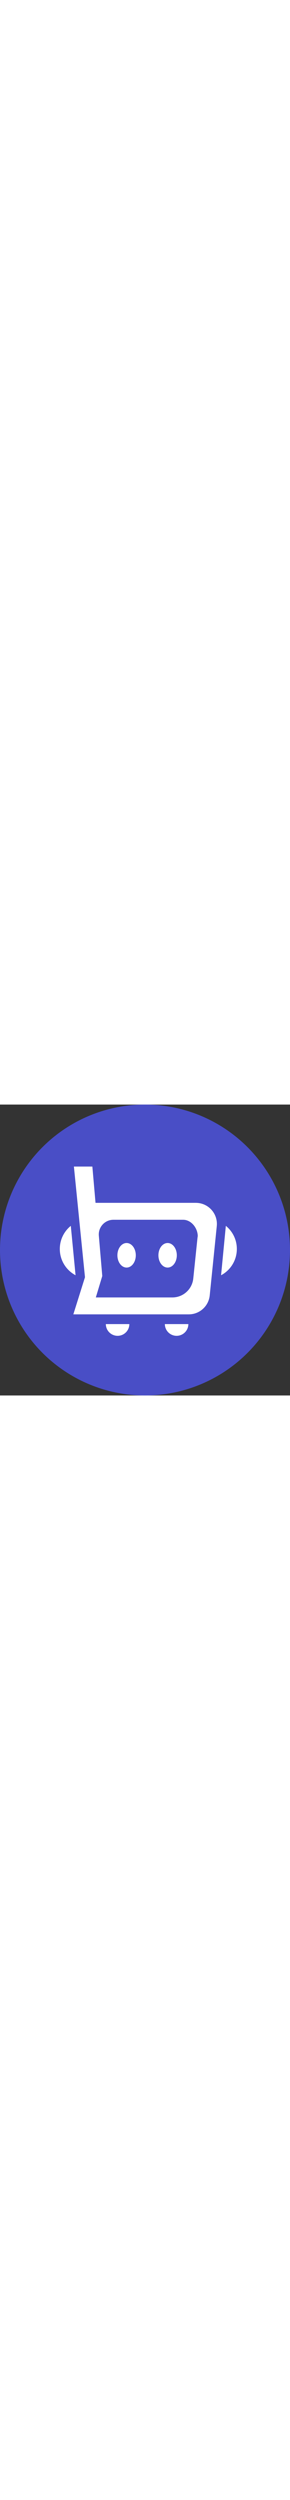 <svg viewBox="0 0 275 275" width="32" xmlns="http://www.w3.org/2000/svg">
  <rect x="0" y="0" width="275" height="275" fill="#333333" stroke="none"/>
  <ellipse class="fill-[--accent-color]" cx="137.5" cy="137.5" rx="137.5" ry="137.5" transform="matrix(1, 0, 0, 1, -1.0658141036401503e-14, 3.552713678800501e-15)" style="fill: rgb(73, 78, 198);"/>
  <path class="fill-[--accent-a11y-color]" transform="matrix(1, 0, 0, 1, -1.0658141036401503e-14, 3.552713678800501e-15)" fill-rule="evenodd" clip-rule="evenodd" d="M 185.731 92.901 L 90.581 92.901 L 87.582 58.603 L 70.085 58.603 L 80.59 163.217 L 69.549 198.314 L 179.042 198.314 C 189.33 198.314 197.931 190.481 198.892 180.241 L 205.58 114.71 C 206.676 103.013 197.475 92.908 185.731 92.908 L 185.731 92.901 Z M 187.475 124.125 L 183.298 164.29 C 182.323 174.523 173.73 182.331 163.449 182.331 L 90.863 182.331 L 96.982 162.054 L 93.734 124.156 C 92.933 115.973 99.359 108.891 107.583 108.891 L 173.617 108.891 C 181.826 108.891 188.25 117.698 187.467 125.874 L 187.475 124.125 Z M 120.049 154.089 C 124.864 154.089 128.769 148.89 128.769 142.48 C 128.769 136.068 124.864 130.872 120.049 130.872 C 115.232 130.872 111.328 136.068 111.328 142.48 C 111.328 148.89 115.232 154.089 120.049 154.089 Z M 167.667 142.48 C 167.667 148.89 163.762 154.089 158.946 154.089 C 154.13 154.089 150.225 148.89 150.225 142.48 C 150.225 136.068 154.13 130.872 158.946 130.872 C 163.762 130.872 167.667 136.068 167.667 142.48 Z M 224.584 136.511 C 224.584 147.28 218.535 156.624 209.648 161.352 L 214.159 114.654 C 220.52 119.814 224.584 127.678 224.584 136.503 L 224.584 136.511 Z M 71.65 161.352 C 62.762 156.624 56.713 147.28 56.713 136.511 L 56.713 136.503 C 56.713 127.678 60.778 119.814 67.138 114.654 L 71.65 161.352 Z M 111.512 218.603 C 117.649 218.603 122.624 213.642 122.657 207.523 L 100.367 207.523 C 100.399 213.651 105.375 218.603 111.512 218.603 Z M 167.476 218.603 C 161.339 218.603 156.363 213.651 156.331 207.523 L 177.885 207.523 C 178.009 207.523 178.135 207.519 178.258 207.515 C 178.38 207.511 178.501 207.506 178.62 207.506 C 178.597 213.635 173.612 218.603 167.476 218.603 Z" style="fill: rgb(255, 255, 255);"/>
</svg>
